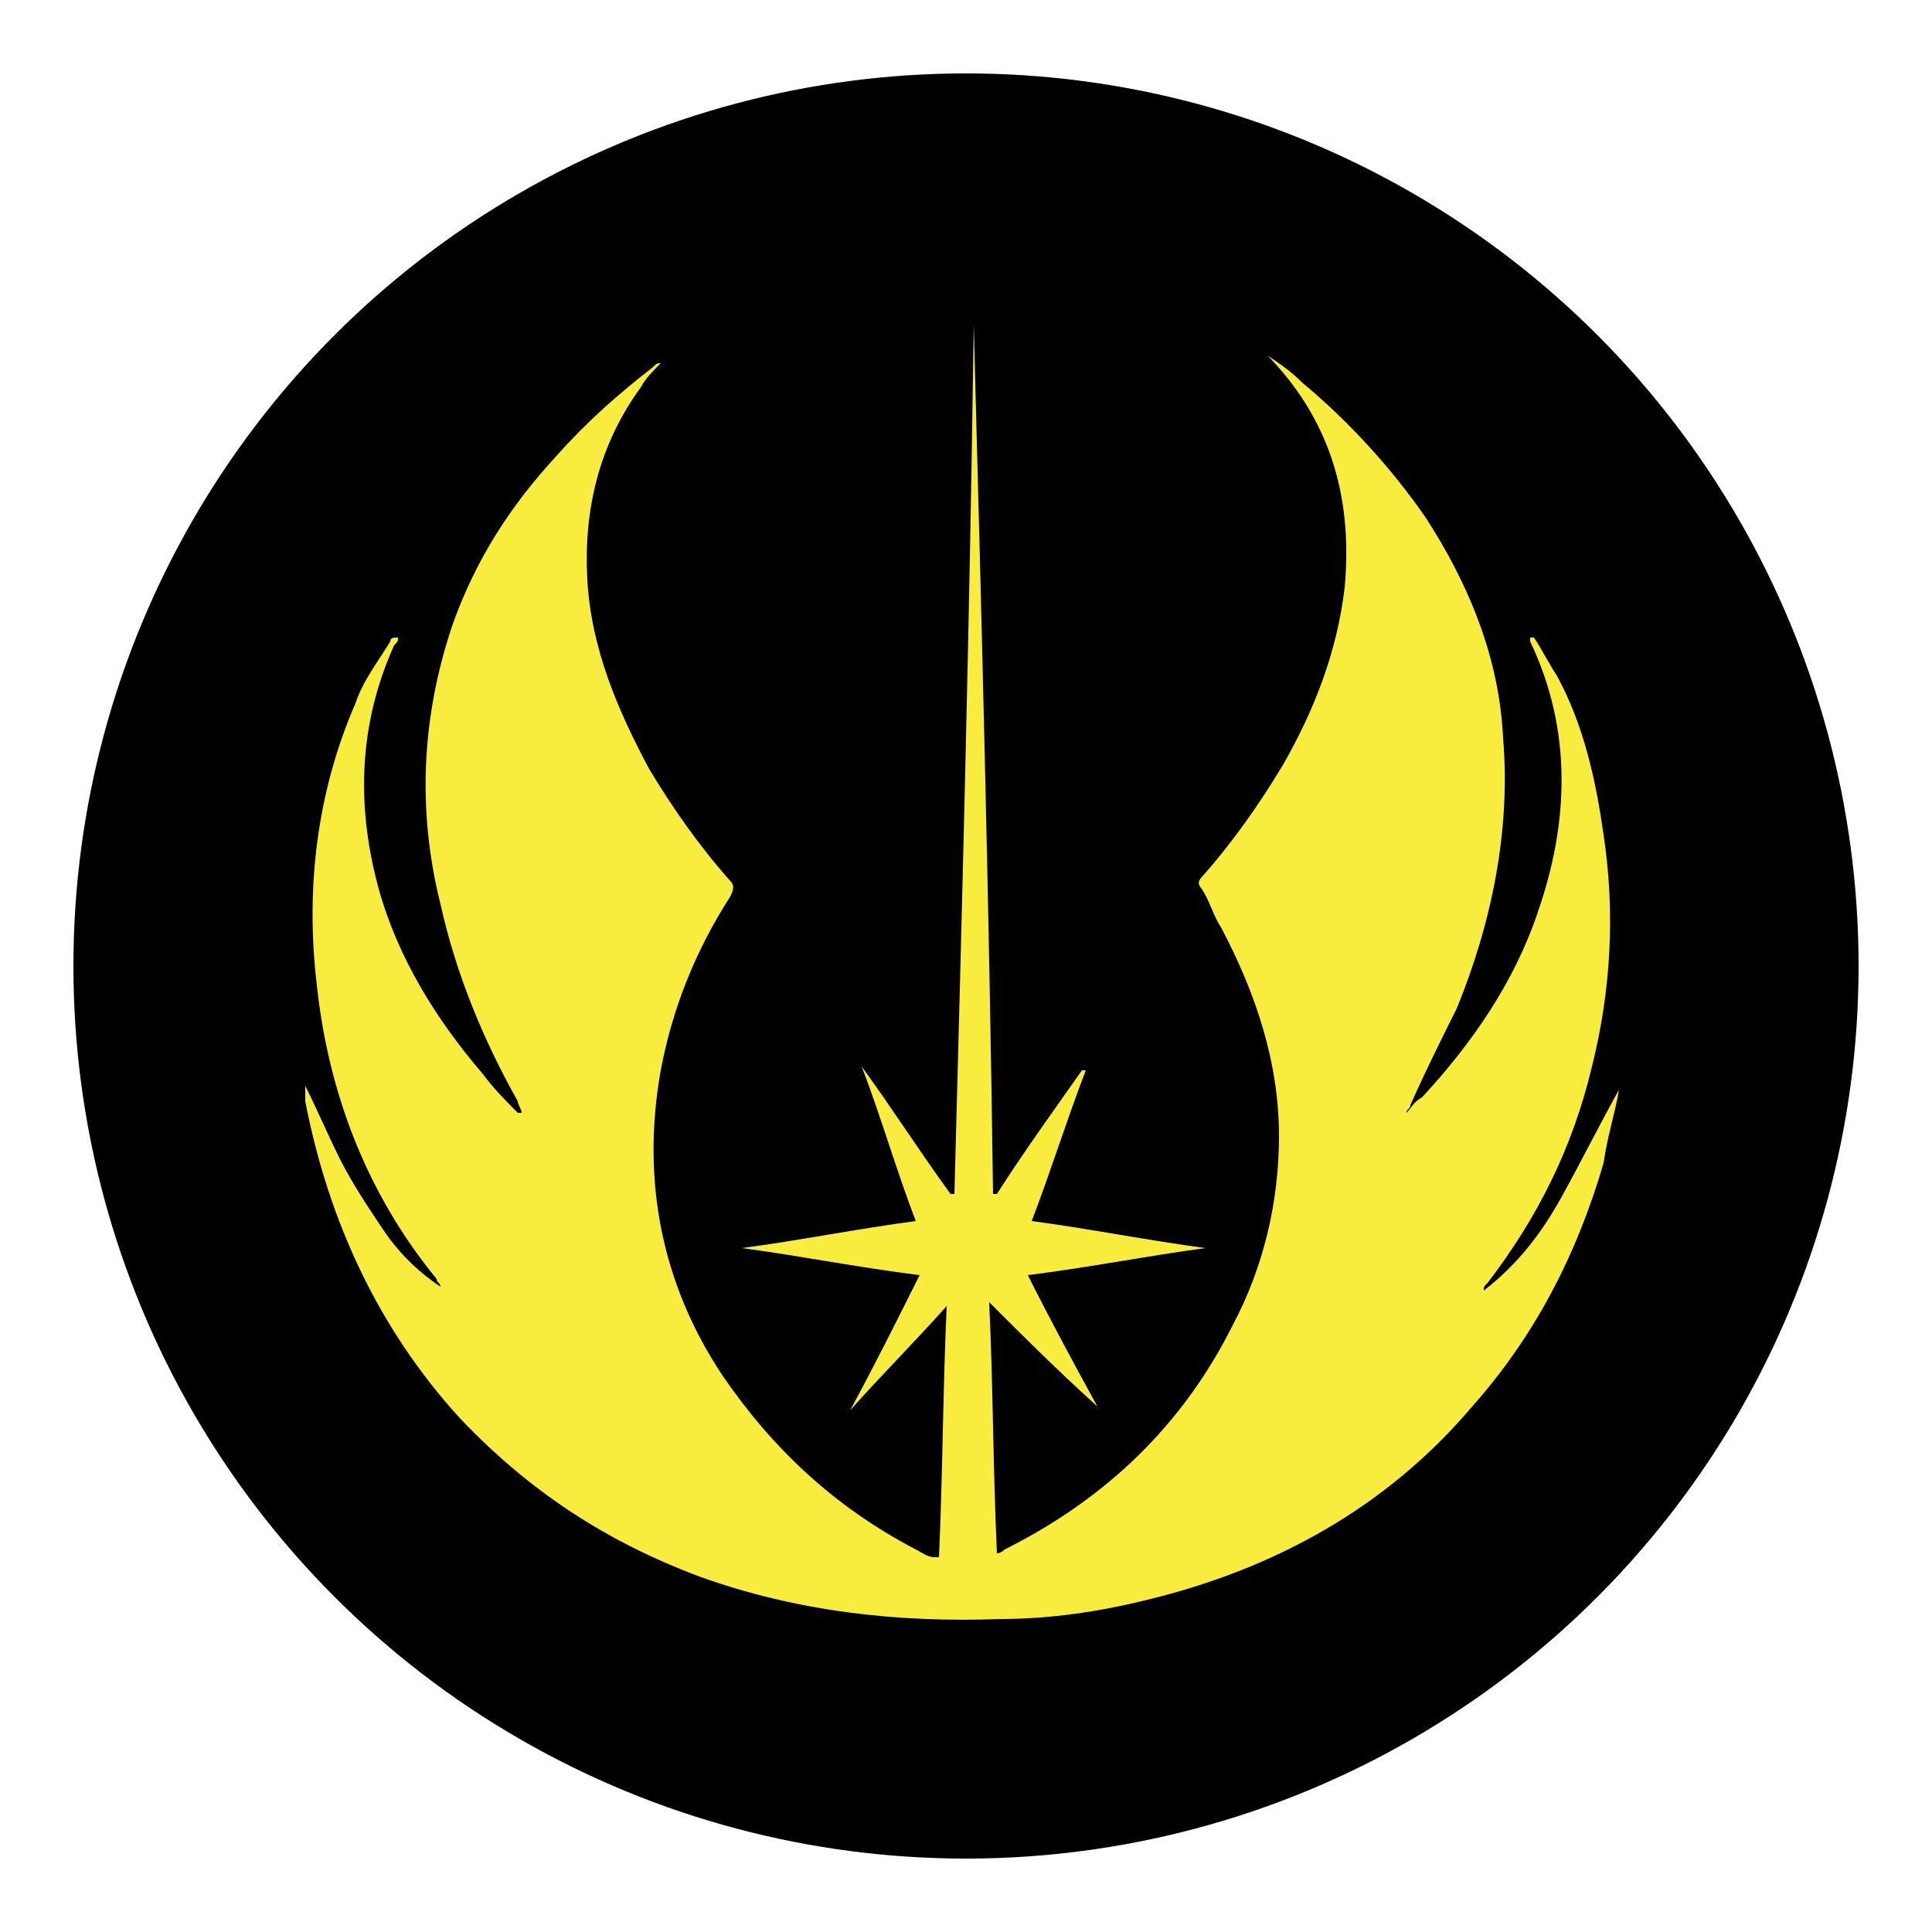 <?xml version="1.0" encoding="utf-8"?>
<!-- Generator: Adobe Illustrator 25.4.1, SVG Export Plug-In . SVG Version: 6.00 Build 0)  -->
<svg version="1.1" id="Camada_1" xmlns="http://www.w3.org/2000/svg" xmlns:xlink="http://www.w3.org/1999/xlink" x="0px" y="0px"
	 viewBox="0 0 50 50" style="enable-background:new 0 0 50 50;" xml:space="preserve">
<style type="text/css">
	.st0{fill:#F8EC3F;}
</style>
<g>
	<circle cx="25" cy="25" r="23.1"/>
	<path class="st0" d="M25.6,33.7c0.1,2.1,0.1,4.3,0.2,6.5c0.1,0,0.2-0.1,0.2-0.1c2.6-1.3,4.6-3.2,5.9-5.8c0.8-1.5,1.2-3.2,1.2-4.9
		c0-1.9-0.6-3.7-1.5-5.4c-0.2-0.3-0.3-0.7-0.5-1c-0.1-0.1-0.1-0.2,0-0.3c0.8-0.9,1.5-1.9,2.1-2.9c0.8-1.4,1.4-2.9,1.6-4.6
		c0.2-2.2-0.3-4.2-1.9-5.9c0,0-0.1-0.1-0.1-0.1c0.3,0.2,0.6,0.4,0.9,0.7c1.2,1,2.3,2.2,3.2,3.5c1.1,1.7,1.9,3.6,2,5.7
		c0.2,2.4-0.3,4.8-1.2,7c-0.4,0.8-0.8,1.6-1.2,2.5c0,0.1-0.1,0.1-0.1,0.2c0,0,0,0,0,0c0.1-0.1,0.2-0.3,0.4-0.4c1.3-1.4,2.4-3,3-4.8
		c0.8-2.3,0.9-4.7-0.2-7c0,0,0-0.1,0-0.1c0,0,0,0,0.1,0c0.2,0.3,0.4,0.7,0.6,1c0.7,1.3,1,2.7,1.2,4.1c0.3,2,0.2,4-0.3,6
		c-0.5,2.1-1.4,3.9-2.7,5.6c-0.1,0.1-0.1,0.1-0.1,0.2c0.9-0.7,1.5-1.5,2-2.4c0.5-0.9,1-1.9,1.5-2.8c-0.1,0.6-0.3,1.2-0.4,1.9
		c-0.7,2.4-1.8,4.5-3.4,6.3c-2.2,2.6-5.1,4.2-8.4,5c-1.2,0.3-2.5,0.5-3.8,0.5c-2.7,0.1-5.3-0.2-7.8-1.1c-2.4-0.9-4.4-2.2-6.2-4.1
		c-2.1-2.3-3.4-5.1-4-8.2c0-0.1,0-0.1,0-0.2c0-0.1,0-0.1,0-0.2c0.3,0.6,0.6,1.3,0.9,1.9c0.3,0.6,0.7,1.2,1.1,1.8
		c0.4,0.6,0.9,1.1,1.5,1.5c0-0.1-0.1-0.1-0.1-0.2c-1.8-2.2-2.8-4.8-3.1-7.6c-0.3-2.5,0-5,1-7.3c0.2-0.6,0.6-1.1,0.9-1.6
		c0-0.1,0.1-0.1,0.2-0.1c0,0.1,0,0.1-0.1,0.2c-0.9,2-1,4.1-0.4,6.3c0.5,1.8,1.5,3.4,2.7,4.8c0.3,0.4,0.6,0.7,0.9,1c0,0,0,0,0.1,0
		c0-0.1-0.1-0.2-0.1-0.3c-0.9-1.6-1.6-3.3-2-5.1c-0.6-2.4-0.5-4.8,0.3-7.2c0.6-1.7,1.5-3.1,2.7-4.4c0.8-0.9,1.6-1.6,2.5-2.3
		c0.1-0.1,0.1-0.1,0.2-0.1c-0.2,0.2-0.4,0.4-0.5,0.6c-1.1,1.5-1.5,3.2-1.4,5c0.1,1.8,0.8,3.4,1.6,4.9c0.6,1,1.3,2,2.1,2.9
		c0.1,0.1,0.1,0.2,0,0.4c-0.9,1.4-1.5,2.9-1.8,4.5c-0.5,2.8,0,5.5,1.6,7.9c1.3,1.9,2.9,3.4,5,4.5c0.2,0.1,0.3,0.2,0.5,0.2
		c0,0,0,0,0.1,0c0.1-2.2,0.1-4.3,0.2-6.5c0,0,0,0,0,0c-0.8,0.9-1.7,1.8-2.5,2.7c0,0,0,0,0,0c0.6-1.1,1.2-2.3,1.8-3.5
		c-1.6-0.2-3.1-0.5-4.6-0.7c0,0,0,0,0,0c1.5-0.2,3-0.5,4.5-0.7c-0.5-1.3-0.9-2.7-1.4-4c0,0,0,0,0,0c0.8,1.1,1.5,2.2,2.3,3.3
		c0,0,0,0,0.1,0c0.2-7.5,0.4-15,0.5-22.5c0,0,0,0,0,0c0.2,7.5,0.4,15,0.5,22.5c0,0,0,0,0.1,0c0.7-1.1,1.5-2.2,2.2-3.2c0,0,0,0,0.1,0
		c-0.5,1.3-0.9,2.6-1.4,3.9c1.5,0.2,3,0.5,4.5,0.7c0,0,0,0,0,0c-1.5,0.2-3,0.5-4.6,0.7c0.6,1.2,1.2,2.3,1.8,3.4c0,0,0,0,0,0
		C27.3,35.4,26.5,34.6,25.6,33.7C25.7,33.7,25.7,33.7,25.6,33.7z"/>
</g>
</svg>
